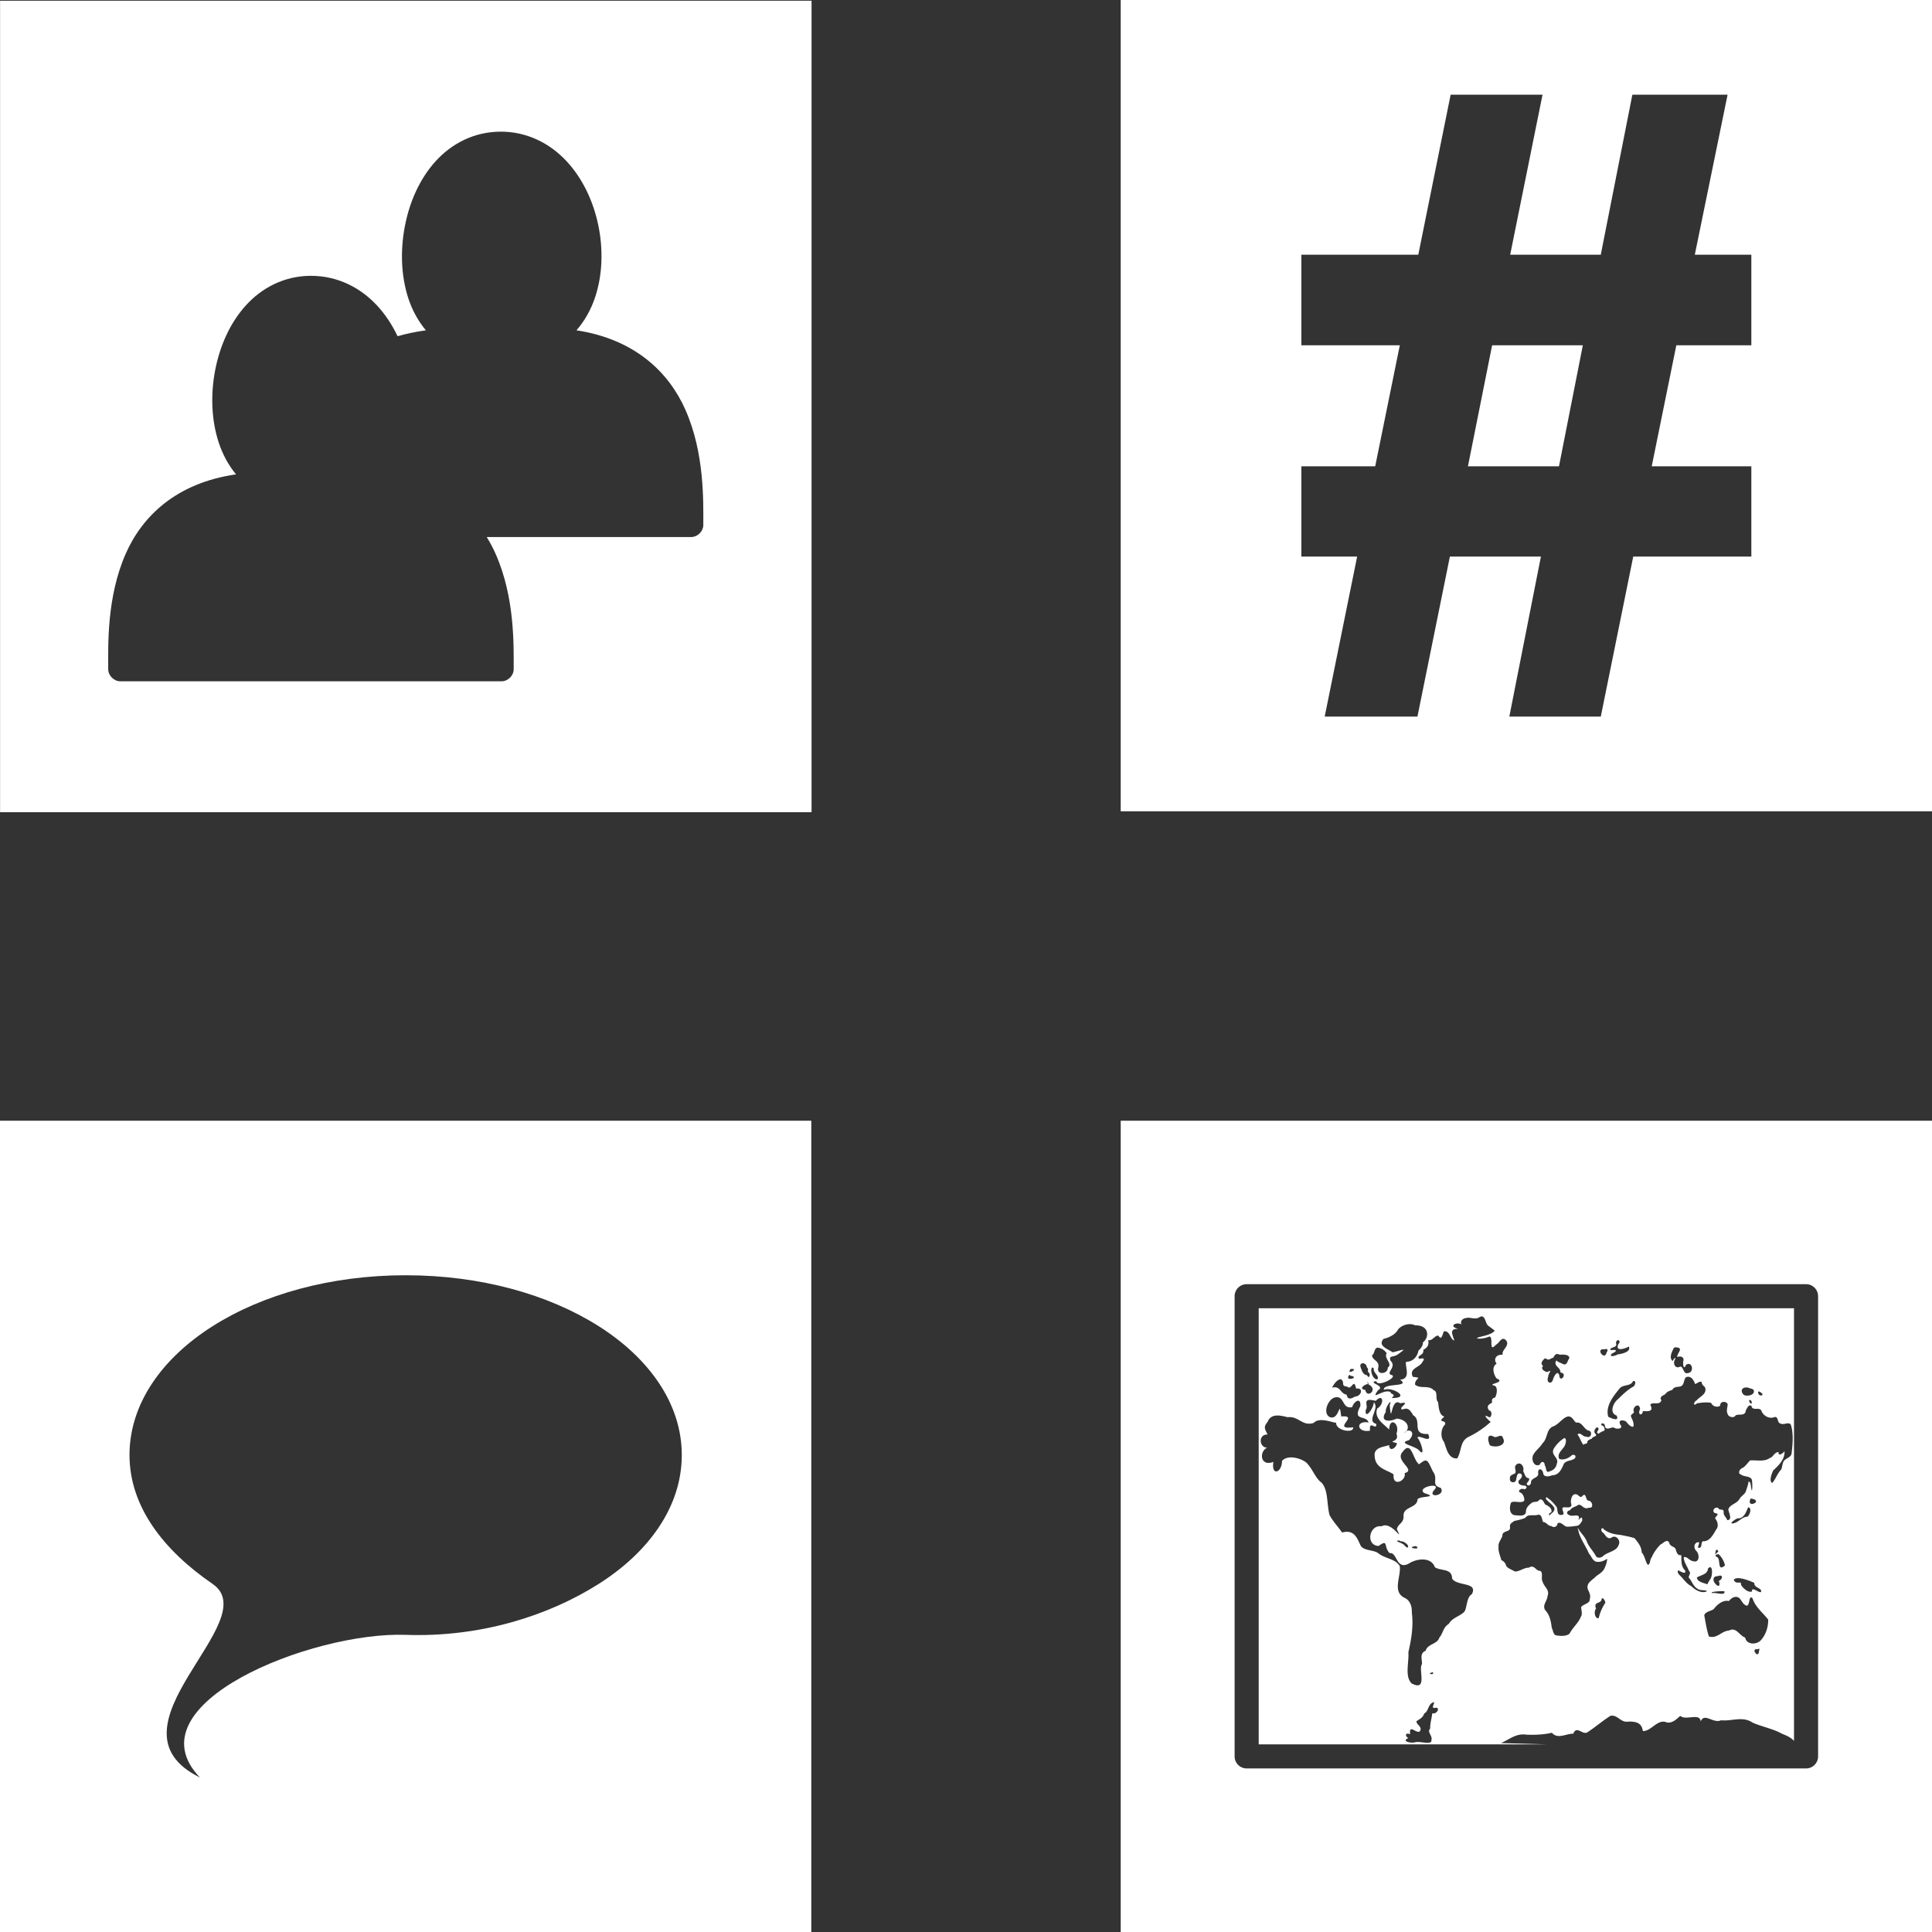 <?xml version="1.0" encoding="UTF-8" standalone="no"?>
<!-- Created with Inkscape (http://www.inkscape.org/) -->

<svg
   xmlns:dc="http://purl.org/dc/elements/1.1/"
   xmlns:cc="http://creativecommons.org/ns#"
   xmlns:rdf="http://www.w3.org/1999/02/22-rdf-syntax-ns#"
   xmlns:svg="http://www.w3.org/2000/svg"
   xmlns="http://www.w3.org/2000/svg"
   xmlns:sodipodi="http://sodipodi.sourceforge.net/DTD/sodipodi-0.dtd"
   xmlns:inkscape="http://www.inkscape.org/namespaces/inkscape"
   width="512"
   height="512"
   id="svg2"
   version="1.1"
   inkscape:version="0.48.5 r10040"
   sodipodi:docname="ic_notif.svg"
   inkscape:export-filename="C:\Users\surrel\ownCloud\androidStudio_workspace_perso\FacebookNotifications\app\src\main\ic_notif.png"
   inkscape:export-xdpi="45"
   inkscape:export-ydpi="45">
  <rect width="100%" height="100%" fill="#333333" stroke="none"/>
  <defs
     id="defs4">
    <inkscape:perspective
       sodipodi:type="inkscape:persp3d"
       inkscape:vp_x="193.92091 : 120.07413 : 1"
       inkscape:vp_y="5.1431211e-014 : 839.96316 : 0"
       inkscape:vp_z="780.22706 : 125.51116 : 1"
       inkscape:persp3d-origin="474.68963 : 181.54074 : 1"
       id="perspective2987" />
  </defs>
  <sodipodi:namedview
     id="base"
     pagecolor="#ffffff"
     bordercolor="#666666"
     borderopacity="1.0"
     inkscape:pageopacity="0.0"
     inkscape:pageshadow="2"
     inkscape:zoom="1.1704838"
     inkscape:cx="145.61319"
     inkscape:cy="164.07945"
     inkscape:document-units="px"
     inkscape:current-layer="layer1"
     showgrid="false"
     inkscape:window-width="1920"
     inkscape:window-height="1178"
     inkscape:window-x="1912"
     inkscape:window-y="-8"
     inkscape:window-maximized="1" />
  <g
     inkscape:label="Layer 1"
     inkscape:groupmode="layer"
     id="layer1"
     transform="translate(0,-540.362)">
    <path
       style="color:#000000;fill:#ffffff;fill-opacity:1;fill-rule:nonzero;stroke:none;stroke-width:1;marker:none;visibility:visible;display:inline;overflow:visible;enable-background:accumulate"
       d="m 0,837.362 0,215 215,0 0,-215 z m 107.514,40.955 c 19.852,0 37.863,5.076 51.151,13.5 13.288,8.424 22.015,20.483 22.015,34.148 0,13.666 -8.727,25.724 -22.015,34.148 -13.288,8.424 -31.312,14.201 -51.151,13.5 -24.929,-0.881 -73.187,18.391 -54.54,37.794 -26.832,-13.186 17.624,-41.512 3.361,-51.294 -12.976,-8.898 -22.015,-20.483 -22.015,-34.148 0,-13.666 8.727,-25.724 22.015,-34.148 13.288,-8.424 31.328,-13.5 51.18,-13.5 z"
       id="rect3047"
       inkscape:connector-curvature="0"
       sodipodi:nodetypes="cccccssssscssss" />
    <path
       style="color:#000000;fill:#ffffff;fill-opacity:1;fill-rule:nonzero;stroke:none;stroke-width:1;marker:none;visibility:visible;display:inline;overflow:visible;enable-background:accumulate"
       d="m 297,837.362 0,215 215,0 0,-215 -215,0 z m 33.379,43.319 148.242,0 a 3.19,3.19 0 0 1 3.19,3.19 l 0,121.954 a 3.19,3.19 0 0 1 -3.19,3.19 l -148.242,0 a 3.19,3.19 0 0 1 -3.19,-3.19 l 0,-121.954 a 3.19,3.19 0 0 1 3.19,-3.19 z m 3.19,6.38 0,115.574 76.243,0 -12.047,-0.342 c 2.352,-1.002 3.979,-2.646 6.807,-2.221 2.279,0.085 4.606,-0.021 6.693,-0.513 1.545,1.823 3.842,0.181 5.668,0.256 0.882,-2.23 2.32,0.265 3.646,-0.313 2.197,-1.425 4.05,-3.059 6.18,-4.415 1.864,-0.423 2.635,1.718 4.528,1.538 2.107,-0.119 3.837,0.232 4.073,2.478 2.241,0.121 3.936,-3.356 6.351,-2.279 1.673,0.313 2.928,-1.248 3.589,-1.737 1.431,1.334 5.2,-0.92 5.411,1.481 0.923,-2.447 3.307,0.622 5.354,-0.313 2.893,0.293 5.803,-1.176 8.402,0.627 2.415,1.063 5.734,1.731 7.747,2.933 1.061,0.399 2.435,0.985 3.218,1.908 l 0,-114.663 -141.862,0 z m 59.097,2.165 c 0.95,-0.01 1.015,1.792 1.623,2.364 0.547,0.468 1.428,1.017 1.823,1.452 -1.104,1.185 -3.169,1.313 -4.728,1.88 0.409,0.452 2.361,0.082 3.304,-0.37 1.221,0.069 -0.326,4.505 1.766,2.165 0.935,-0.436 1.478,-2.361 2.649,-1.168 1.199,1.399 -1.345,2.636 -0.854,3.845 -1.881,-0.176 -2.51,1.308 -1.623,2.364 -1.357,0.794 -0.865,2.698 -0.057,3.873 2.698,1.147 -2.417,1.417 -0.712,1.908 1.177,0.127 0.88,2.244 0.37,3.161 -0.963,0.28 -0.839,0.614 -0.826,1.396 -0.77,0.412 -1.629,0.871 -0.769,2.051 1.05,0.148 0.544,2.168 -0.029,1.766 -2.161,-1.132 0.039,1.01 0.456,1.253 -1.626,1.493 -3.768,2.994 -5.952,4.016 -2.279,1.228 -1.697,3.691 -2.934,5.668 -2.32,0.152 -2.818,-2.47 -3.475,-4.329 -1.149,-1.468 -0.754,-3.747 0.285,-4.671 0.269,-1.435 -2.321,-0.276 -0.199,-2.079 -1.242,-0.317 -1.507,-2.001 -1.652,-3.788 -0.889,-0.865 0.048,-2.787 -1.168,-3.19 -1.329,-1.471 -3.486,-0.267 -4.956,-1.481 -0.117,-1.863 2.289,-1.729 -0.598,-2.079 -1.124,-2.302 1.837,-2.4 2.563,-3.959 0.602,-0.813 0.506,-1.109 -0.854,-0.797 -0.917,-0.952 1.379,-0.822 1.054,-2.392 1.03,-0.549 1.591,-1.191 1.31,-2.563 1.158,0.214 1.772,-1.325 2.706,-1.196 0.932,1.466 1.012,-0.414 1.509,-1.168 1.618,-0.134 1.581,2.163 2.706,2.449 -0.509,-1.7 -1.409,-3.126 1.054,-3.076 -2.75,-0.682 -0.52,-2.047 1.054,-1.111 -0.818,-0.534 -0.051,-1.722 1.054,-1.766 0.859,-0.308 2.142,0.424 3.275,-0.086 0.333,-0.232 0.607,-0.34 0.826,-0.342 z m -18.94,2.051 c 0.449,0.016 0.89,0.1 1.31,0.313 3.836,-0.057 3.803,3.281 1.965,4.585 0.36,0.027 -0.354,1.669 -1.082,2.051 -0.321,1.763 -1.521,2.997 -3.304,3.047 -0.314,1.323 1.421,4.479 -1.595,4.728 3.036,2.065 -4.596,0.754 -4.272,2.677 2.198,-0.961 7.359,2.279 2.051,2.165 1.398,-1.124 -0.397,-0.935 -0.256,-1.538 -1.784,-1.095 -5.553,2.612 -3.361,-0.513 2.232,-1.244 -3.013,-2.001 -0.456,-2.421 0.264,1.803 6.104,-1.234 3.93,-1.652 -1.453,-0.589 1.553,-2.075 -0.114,-3.702 -0.652,-1.652 0.733,-0.752 2.108,-1.88 2.515,-1.787 0.807,-0.918 -1.595,-0.399 -1.308,-0.933 -4.013,-1.674 -2.421,-3.56 1.281,-0.261 3.172,-1.117 3.816,-2.421 0.572,-0.802 1.928,-1.529 3.275,-1.481 z m 55.053,4.244 c 0.364,-0.014 0.687,0.502 0.114,1.025 -0.974,2.121 1.787,1.24 2.763,0.655 0.678,1.449 -1.925,1.959 -2.99,2.108 -0.686,0.458 -2.463,0.763 -1.509,-0.228 0.967,-0.422 1.994,-1.185 -0.37,-0.911 -0.255,-1.001 2.033,-0.472 1.453,-1.937 0.082,-0.495 0.323,-0.704 0.541,-0.712 z m 15.237,1.908 c 0.164,-10e-4 0.348,0.012 0.484,0.029 1.682,0.283 -0.18,1.599 0,2.535 0.812,-0.346 1.914,-0.055 1.595,1.054 -0.143,0.964 0.077,2.536 0.741,0.997 1.631,-1.067 2.246,1.95 0.541,2.193 -1.388,0.403 -1.152,-1.774 -2.136,-1.709 -1.235,0.699 -1.951,-0.752 -1.424,-1.766 0.606,-1.081 -0.388,-0.249 -0.541,0.313 -1.052,-0.94 -0.185,-2.467 0.313,-3.503 0.1,-0.107 0.263,-0.141 0.427,-0.142 z m -78.92,0.057 c 1.036,0.182 1.715,0.582 2.392,1.481 -0.859,1.439 1.781,2.84 0.256,3.845 0.221,1.583 -2.936,2.138 -2.506,0.029 0.512,-1.879 -1.659,-1.97 -1.623,-3.332 0.8,-0.506 0.435,-1.806 1.481,-2.022 z m 60.578,0.37 c 0.433,0.017 0.439,0.431 0.085,0.94 -0.521,2.334 -3.071,-1.241 -0.57,-0.826 0.104,-0.035 0.201,-0.071 0.285,-0.086 0.08,-0.014 0.138,-0.031 0.199,-0.029 z m -13.13,1.339 c 0.06,-0.011 0.131,-0.003 0.199,0 0.182,0.01 0.4,0.059 0.655,0.199 0.785,-0.143 2.843,-0.051 2.421,1.054 -0.509,0.593 -0.485,2.001 -1.794,1.31 -0.535,-0.29 -1.267,-0.46 -1.538,-0.883 -1.03,1.476 1.212,1.842 1.025,3.218 2.141,0.207 -0.186,2.997 -0.285,0.712 -0.532,-1.534 -1.545,0.527 -1.709,1.282 -0.525,1.374 -1.844,0.513 -1.225,-0.826 -0.138,-0.785 1.372,-2.237 -0.171,-1.31 -0.745,-0.01 -1.993,-0.841 -1.168,-1.595 -0.921,-0.641 -0.127,-1.571 0.541,-2.051 1.124,0.736 1.111,0.138 2.136,-0.142 0.276,-0.464 0.493,-0.892 0.911,-0.968 z m -51.379,2.449 c 0.461,0.005 0.998,0.367 1.054,1.025 l 0.313,0.399 0,0.911 c 0.82,0.265 0.393,2.12 -0.228,0.854 -1.113,-0.238 -1.32,-1.013 -1.709,-2.079 -0.279,-0.77 0.108,-1.116 0.57,-1.111 z m 2.506,1.139 c 0.15,-0.037 0.311,0.144 0.399,0.256 -0.264,1.106 1.754,2.1 0.883,2.877 -1.072,0.024 -1.866,-2.074 -1.424,-3.019 0.046,-0.072 0.092,-0.101 0.142,-0.114 z m -5.725,0.37 c 2.581,-0.188 -1.443,1.808 0,0 z m -0.399,1.595 c 0.009,-0.008 0.02,0.005 0.029,0 0.06,-0.036 0.135,-0.017 0.228,0.171 2.979,0.48 -1.786,1.751 -0.228,-0.171 l -0.228,0.256 c 0.079,-0.064 0.133,-0.196 0.199,-0.256 z m 89.628,0.484 c 1.048,-0.159 1.737,0.923 2.022,1.908 0.639,-0.133 1.084,-0.847 1.794,-0.513 -0.031,0.874 0.688,0.995 0.911,1.538 0.453,1.637 -1.384,2.275 -2.25,3.275 -1.003,0.564 -0.892,1.736 0.057,0.826 1.103,-0.183 2.638,-0.397 3.788,-0.114 0.282,0.934 1.731,1.321 2.392,0.684 -0.138,-1.106 1.52,-1.285 1.965,-0.37 -0.028,0.915 -0.463,1.767 0.029,2.706 0.25,0.771 1.648,1.033 2.022,0.342 0.703,-0.591 2.629,0.298 2.734,-1.339 0.352,-0.57 0.768,-1.808 1.538,-1.196 0.232,1.374 2.012,0.195 2.592,1.168 0.394,1.331 2.035,2.312 3.361,1.794 1.292,-0.398 0.729,1.431 1.68,1.652 0.912,0.532 2.227,-0.569 2.791,0.342 0.718,2.282 0.497,5.064 0.199,7.49 -0.025,0.96 -1.13,1.298 -1.709,1.766 -0.824,0.587 -0.651,1.82 -1.082,2.649 -1.015,1.023 -1.429,2.52 -2.364,3.532 -0.88,-0.508 -0.133,-2.497 0.285,-3.332 1.477,-1.397 3.098,-2.896 2.99,-5.098 -0.296,0.489 -1.745,1.551 -1.566,0.228 -1.19,0.034 -1.416,1.375 -2.421,1.623 -1.386,1.006 -3.429,0.47 -5.155,0.598 -0.623,0.628 -1.128,1.444 -1.88,1.937 -0.785,0.2 -1.562,1.496 -0.484,1.823 0.858,0.619 2.28,0.345 2.791,1.225 0.282,0.466 0.2,4.223 -0.086,2.478 -0.192,-0.578 -0.042,-1.874 -0.741,-1.851 -0.066,0.712 -0.402,1.626 -0.627,2.307 -0.204,1.017 -1.222,1.386 -1.766,2.278 -0.666,1.279 -2.492,1.411 -2.962,2.763 0.078,0.815 1.222,2.875 -0.285,2.848 -0.234,-0.713 -1.069,-1.255 -0.94,-2.136 -0.018,-1.073 -1.171,-0.265 -1.452,-1.082 -1.207,-0.505 -1.889,1.352 -0.513,1.424 0.938,0.294 -0.372,0.842 -0.285,1.396 0.563,0.626 0.897,1.74 0.484,2.563 -0.896,1.304 -1.567,3.218 -3.389,3.446 -1.268,-0.183 -0.167,1.927 -1.595,1.737 -0.246,-0.511 0.878,-1.774 -0.342,-1.424 -0.882,0.391 -0.825,1.647 -0.142,2.278 0.883,0.867 0.876,3.343 -0.968,2.649 -0.909,-0.102 -1.54,-1.345 -2.392,-0.997 0.058,1.374 0.942,2.376 1.396,3.617 0.723,0.609 -0.246,1.278 -0.029,1.823 0.784,0.821 1.142,2.267 2.25,2.877 0.655,0.618 2.145,0.242 2.563,0.684 -1.397,0.695 -3.169,-0.307 -4.187,-1.367 -1.111,-0.545 -1.734,-1.472 -2.535,-2.335 -0.457,-0.534 -1.386,-1.15 -0.911,-1.851 0.527,0.227 2.19,1.332 1.823,0.029 -1.077,-0.948 -1.004,-2.547 -0.997,-4.016 -1.189,0.101 -1.253,-0.934 -1.566,-1.737 -0.306,-0.58 -1.526,-0.601 -1.652,-1.623 -0.635,-1.066 -1.557,0.201 -2.307,0.513 -1.021,1.056 -1.788,2.113 -2.364,3.475 -0.495,0.455 -0.307,2.095 -1.082,1.851 -0.606,-1.009 -0.759,-2.379 -1.538,-3.218 -0.053,-1.565 -0.978,-2.651 -1.908,-3.788 -1.209,-0.38 -2.542,-0.63 -3.873,-0.883 -1.557,-0.095 -3.231,-0.588 -4.272,-1.481 -0.584,-0.826 -0.931,0.402 -0.342,0.797 0.72,0.473 1.091,1.969 2.335,1.481 1.08,-0.951 2.573,0.553 1.994,1.794 -0.565,1.79 -2.749,1.853 -4.13,2.99 -0.582,0.62 -1.771,0.702 -2.051,-0.171 -0.685,-1.163 -1.576,-2.049 -2.193,-3.361 -0.501,-1.564 -1.694,-2.438 -2.392,-3.731 -0.315,-0.57 0.15,0.869 0.171,1.111 0.599,1.909 1.897,3.666 2.677,5.525 0.665,0.675 0.879,1.832 1.908,2.165 1.168,0.207 2.067,-0.234 2.933,-0.769 -0.058,0.729 -0.24,1.492 -0.541,2.079 -0.36,1.242 -1.389,1.835 -2.392,2.535 -0.806,0.942 -2.503,1.621 -2.278,3.161 0.254,0.982 0.962,1.686 0.598,2.848 0.089,1.314 -1.669,1.285 -2.307,2.193 0.047,0.759 0.444,1.873 -0.085,2.592 -0.625,1.633 -2.189,2.848 -2.933,4.386 -0.742,0.722 -2.248,0.715 -3.275,0.541 -1.096,0.044 -1.078,-1.291 -1.481,-2.051 -0.195,-1.673 -0.548,-3.472 -1.737,-4.671 -0.847,-1.339 0.556,-2.46 0.627,-3.759 0.621,-1.67 -0.911,-2.362 -1.282,-3.731 -0.632,-0.826 0.441,-3.015 -1.111,-2.962 -0.814,-0.326 -1.304,-1.636 -2.592,-0.797 -1.327,-0.035 -2.374,1.058 -3.731,0.997 -0.629,-0.458 -1.785,-0.735 -2.25,-1.481 -0.192,-0.754 -0.612,-1.217 -1.282,-1.509 -0.263,-1.115 -0.878,-2.293 -0.741,-3.503 -0.159,-1.175 0.732,-1.986 1.025,-2.99 -0.097,-1.491 2.323,-0.798 1.994,-2.364 -0.054,-0.934 0.589,-1.051 1.139,-1.538 0.9,-0.182 2.028,-0.431 2.962,-0.826 0.516,-0.957 1.931,-0.589 2.934,-0.712 1.473,-0.534 1.361,0.969 1.737,1.823 0.924,-0.009 1.195,1.026 2.165,1.054 0.76,0.566 1.572,0.196 1.709,-0.741 0.871,-0.458 1.513,0.661 2.335,0.911 0.928,0.045 1.98,-0.119 2.962,-0.256 0.582,-0.253 0.829,-0.768 1.196,-1.282 0.183,-2.195 -1.37,0.71 -0.854,-0.655 0.207,-1.469 -1.961,-0.244 -2.649,-0.94 -0.834,-0.207 -0.508,-1.162 0.285,-1.196 0.441,-0.829 1.368,-0.875 2.079,-1.367 0.906,-0.583 1.49,1.396 2.933,0.655 1.388,0.277 0.897,-1.755 -0.029,-1.823 -0.993,0.016 -0.548,-2.42 -1.766,-1.225 -0.359,0.607 -0.907,-0.186 -1.31,-0.399 -1.331,-0.545 -1.713,1.106 -1.68,2.108 0.634,1.693 -1.075,1.188 -1.965,1.253 -0.969,0.39 1.031,2.073 -0.74,2.022 -1.024,-0.008 -0.747,-1.348 -1.054,-2.079 -0.67,-0.873 -1.384,-1.734 -2.364,-2.364 -0.448,-0.646 -0.735,0.212 -0.199,0.513 0.668,0.774 1.536,1.22 1.937,2.108 0.193,1.095 -0.969,1.36 -1.225,1.965 -0.7,-0.617 0.748,-0.741 0.456,-1.139 0.1,-0.925 -0.964,-1.433 -1.709,-1.823 -0.259,-0.446 -0.704,-1.653 -1.538,-1.168 -0.305,0.705 -1.302,0.366 -1.908,0.74 -0.745,0.589 -1.575,1.231 -1.595,2.335 -0.062,1.404 -1.807,1.06 -2.848,0.997 -1.593,-0.13 -1.59,-2.152 -1.111,-3.332 0.813,-0.669 2.662,0.314 3.503,-0.513 0.109,-0.712 -0.248,-1.682 -0.883,-2.108 -1.253,-0.396 0.159,-1.428 0.94,-0.911 0.428,-0.172 0.948,-0.634 0.114,-0.997 -0.498,0.036 -2.103,-0.207 -1.623,-1.339 0.471,-0.444 1.129,-0.981 0.684,-1.709 -1.214,-0.634 -1.119,0.671 -1.367,1.282 0.074,1.205 -1.849,1.195 -1.652,-0.085 -0.151,-0.916 0.776,-1.041 1.367,-1.396 0.457,-0.669 -0.377,-1.408 0.199,-2.193 1.147,-1.168 2.346,0.369 1.937,1.623 0.453,0.676 0.513,1.87 1.538,1.851 0.298,0.744 -0.778,1.253 -0.57,1.623 0.434,0.659 1.005,0.153 1.111,-0.399 -0.075,-1.48 2.263,-1.139 1.88,-2.706 0.01,-1.407 1.213,-0.901 1.339,0.142 0.156,1.195 1.574,0.892 2.392,0.57 1.801,-0.014 2.503,-1.65 3.076,-2.99 0.625,-1.003 2.091,-0.799 2.877,-1.452 0.566,-0.589 -0.017,-1.254 -0.769,-0.854 -0.758,0.728 -2.08,1.385 -3.304,0.968 -0.685,-1.356 0.732,-2.321 1.367,-3.361 0.291,-0.524 0.725,-1.839 0.029,-2.193 -1.144,0.629 -2.22,1.779 -2.877,2.877 -0.879,1.771 1.595,2.351 0.797,4.016 -0.149,1.031 -0.947,1.716 -1.937,1.965 -1.032,0.612 -0.764,-1.113 -1.225,-1.595 -0.041,-1.158 -0.955,-1.185 -1.339,-0.171 -1.542,0.698 -2.299,-1.369 -1.737,-2.563 0.687,-1.293 1.746,-1.898 2.506,-3.161 1.351,-1.197 0.932,-3.585 2.677,-4.386 1.284,-0.436 2.149,-1.651 3.218,-2.335 1.761,-1.097 2.178,0.69 2.962,1.282 1.734,-0.285 2.003,1.91 3.532,2.165 0.876,0.383 0.451,2.152 -0.854,1.538 -0.823,0.158 -1.605,-1.358 -2.278,-0.541 0.566,0.71 0.897,1.867 1.538,2.734 0.295,-0.394 0.942,-0.171 1.054,-0.627 -0.029,-0.65 0.76,-0.84 1.225,-1.025 0.099,-0.645 1.664,-0.485 0.911,-1.31 -0.834,-0.624 0.561,-2.458 0.854,-1.282 -0.022,0.479 -0.806,0.88 -0.085,1.31 0.374,-0.223 0.796,-0.531 1.282,-0.712 0.776,0.003 0.274,-1.589 -0.399,-1.481 -0.397,-0.893 0.855,-0.603 0.854,0 0.114,1.429 1.478,0.542 2.278,0.484 0.616,0.566 2.805,0.518 1.823,-0.712 -0.702,-1.378 0.737,-1.243 1.452,-0.883 0.507,0.537 0.939,1.259 1.766,1.453 0.463,0.115 0.392,-1.113 -0.142,-2.136 -0.661,-1.27 0.112,-0.97 0.57,-1.766 -0.707,-1.098 1.331,-2.871 1.595,-0.797 -0.788,1.56 0.591,1.954 0.74,0.541 1.559,0.084 2.906,0.108 1.965,-1.652 0.479,-0.969 2.523,0.295 2.934,-1.225 -0.615,-0.907 0.429,-1.25 1.025,-1.595 0.382,-0.649 1.189,-0.936 1.851,-1.139 0.429,-0.722 0.978,-0.778 1.766,-0.854 1.531,-0.132 1.12,-1.526 1.794,-2.449 0.165,-0.077 0.306,-0.148 0.456,-0.171 z m -91.821,0.627 c 1.254,0.876 -0.269,1.761 1.737,1.994 1.048,1.119 1.721,-2.507 2.278,0.484 2.117,-0.261 1.413,2.087 -0.313,2.136 -0.923,0.593 -1.986,0.923 -2.165,-0.513 -1.782,-0.254 -1.548,-2.44 -3.902,-1.851 0.414,-0.697 1.168,-2.138 2.364,-2.25 z m 77.695,0.484 c 0.554,0.091 0.255,1.038 -0.057,1.396 -1.619,0.882 -2.886,2.13 -4.215,3.418 -1.257,0.976 -2.373,3.651 -0.37,4.329 0.862,1.721 -1.443,0.732 -2.193,0.342 -0.801,-2.604 1.119,-5.264 2.82,-7.263 0.877,-1.488 3.114,-0.651 3.731,-2.193 0.117,-0.026 0.206,-0.042 0.285,-0.029 z m -70.575,0.199 0.199,0.598 c -0.026,7.1e-4 -0.059,-0.002 -0.085,0 0.14,0.144 0.334,0.262 0.484,0.342 1.959,1.356 -0.828,3.486 -1.253,1.225 -1.803,-0.231 -0.321,-1.46 0.74,-1.566 -0.14,-0.152 -0.216,-0.343 -0.085,-0.598 z m 100.309,1.509 c 0.336,9e-4 0.698,0.09 1.025,0.285 0.217,-0.121 0.551,0.215 0.826,0.228 0.823,1.344 -1.449,2.029 -2.506,1.453 -1.118,-1.157 -0.354,-1.968 0.655,-1.965 z m 3.275,1.082 c 0.093,-0.028 0.226,-10e-4 0.427,0.142 l 0.313,0.228 c 0.161,0.111 0.319,0.301 0.256,0.541 -0.864,0.575 -1.399,-0.788 -0.997,-0.911 z m -111.843,1.509 c 2.1,-0.125 1.502,3.223 4.13,2.62 0.43,-1.509 2.362,-2.792 2.164,-0.256 -2.206,4.132 1.568,2.231 2.165,4.329 -3.572,-0.602 -3.103,2.823 0.399,2.165 -0.307,-3.11 1.785,0.266 1.652,-1.794 -2.775,-0.724 1.044,-4.113 -0.655,-5.725 -0.091,1.88 -2.544,4.758 -2.108,1.937 0.882,-0.941 -1.377,-3.352 2.62,-2.307 2.004,-2.164 2.395,0.837 0.399,2.022 -1.003,2.715 2.113,4.328 3.161,5.611 0.086,-3.609 2.947,-1.573 1.937,1.025 0.987,2.551 -2.927,1.78 0.114,2.535 -0.057,1.23 -2.037,2.516 -2.051,0.513 -1.222,0.488 -3.417,0.466 -3.845,2.221 -0.217,4.037 3.192,4.231 5.013,5.554 -0.296,3.561 3.487,1.607 2.933,-0.342 3.202,-0.848 -2.776,-3.268 -0.513,-5.639 2.346,-3.213 2.656,2.05 4.329,3.304 2.17,-1.669 2.131,-1.367 3.674,1.908 1.567,1.976 -0.647,3.623 2.051,4.329 1.533,2.075 -3.751,2.89 -1.652,0.513 2.067,-2.117 -4.94,-0.684 -2.677,0.883 3.987,1.248 -1.123,0.679 -1.794,1.652 -0.079,2.393 -3.816,1.865 -3.702,4.386 0.113,1.959 -1.47,2.034 -1.766,3.532 1.904,4.008 -1.306,-2.307 -4.073,-0.769 -3.337,-0.452 -4.256,5.069 -0.769,5.212 2.704,-1.949 1.23,0.229 2.933,1.908 2.016,-0.408 1.697,4.734 5.212,2.677 1.835,-1.179 5.729,-1.814 6.75,1.025 1.594,1.14 4.538,0.178 4.585,3.047 1.349,2.098 6.914,0.812 5.24,4.101 -1.599,0.965 -1.208,4.006 -2.165,4.842 -1.387,1.191 -2.992,1.417 -3.959,3.047 -1.593,1.017 -1.401,2.314 -2.535,3.702 -0.46,1.663 -3.156,1.623 -3.589,3.418 -1.748,0.714 -0.857,2.433 -0.997,3.589 -1.004,1.334 1.627,7.349 -2.734,5.07 -1.878,-1.881 -0.646,-5.567 -0.854,-8.259 0.787,-3.422 1.379,-6.896 0.911,-10.566 0.076,-1.972 -0.709,-3.308 -1.908,-3.845 -3.344,-1.621 -0.933,-5.59 -1.282,-8.402 -1.151,-2.009 -3.921,-1.954 -5.725,-3.446 -1.265,-0.946 -4.051,-0.575 -4.728,-2.165 -0.914,-1.961 -1.684,-4.16 -4.842,-3.304 -1.075,-1.584 -2.268,-2.747 -3.304,-4.585 -0.802,-2.917 -0.29,-6.673 -2.164,-8.658 -1.668,-1.202 -2.328,-3.687 -4.073,-5.354 -1.695,-1.237 -4.977,-2.017 -6.38,-0.37 -0.013,3.132 -2.873,4.117 -2.278,0.256 -3.614,1.335 -3.794,-2.863 -1.623,-3.788 -2.129,0.076 -2.515,-3.55 0.086,-3.475 -0.713,-1.448 -1.181,-1.966 0,-3.332 0.849,-2.18 3.001,-1.863 5.297,-1.253 2.986,-0.364 3.874,2.498 6.921,1.509 1.417,-1.483 4.323,-0.327 5.952,0 -0.071,2.082 4.76,2.854 4.5,1.168 -6.013,0.701 1.943,-3.3 -3.161,-2.877 -0.607,-4.928 -0.292,1.009 -2.962,0.199 -2.091,-0.986 -0.545,-4.812 1.282,-5.24 0.166,-0.041 0.316,-0.049 0.456,-0.057 z m 109.451,0.74 c 0.133,-0.054 0.302,0.061 0.399,0.142 0.602,1.24 -0.552,0.88 -0.513,-0.029 0.031,-0.062 0.07,-0.096 0.114,-0.114 z m -95.211,0.541 c 0.077,0.028 0.05,0.273 -0.171,0.826 0.569,5.994 0.203,-2.294 2.763,-0.513 3.354,-0.609 -1.034,1.425 0.684,1.652 1.565,-0.688 2.103,0.45 2.791,1.538 2.47,1.447 -0.694,5.16 3.959,4.956 1.242,2.885 -2.593,-0.041 -2.848,0.997 0.824,0.734 2.238,5.247 0.541,3.475 -0.994,-1.382 -6.072,-1.942 -2.791,-2.82 1.786,-1.887 0.471,-2.998 -0.684,-2.392 -0.149,0.18 -0.357,0.337 -0.598,0.484 0.178,-0.226 0.391,-0.376 0.598,-0.484 1.046,-1.263 -0.102,-3.16 -2.563,-3.332 -2.119,0.99 -4.536,0.749 -2.877,-1.766 -0.222,-0.875 0.964,-2.703 1.196,-2.62 z m 26.43,8.914 c 0.258,-0.05 0.624,0.049 1.139,0.342 0.664,0.25 1.968,-0.988 2.25,0.228 1.203,2.075 -1.976,2.748 -3.446,1.965 -0.452,-0.981 -0.716,-2.386 0.057,-2.535 z m 69.008,16.661 c 0.037,-0.05 0.215,0.054 0.513,0.057 2.862,0.718 -1.704,2.639 -0.513,0.057 -0.018,-0.065 -0.012,-0.097 0,-0.114 z m -0.627,2.335 c 1.129,0.028 0.412,2.184 -0.228,2.478 -1.454,0.072 -2.187,1.373 -3.503,1.709 -1.8,0.462 0.501,-1.302 1.082,-1.282 1.552,0.041 2.131,-1.704 2.649,-2.905 z m -92.42,8.772 c 0.37,0.386 1.041,0.107 1.396,0.541 1.322,0.622 1.193,2.108 -0.029,0.797 -0.355,-0.717 -3.245,-1.249 -1.367,-1.339 z m 4.386,1.481 c 1.84,1.206 -3.176,0.425 0,0 z m 79.717,0.968 c 0.132,-0.028 0.263,0.104 0.427,0.484 -0.575,0.504 -0.768,0.733 -0.769,0.826 -0.002,0.154 0.534,-0.086 0.769,-0.171 0.963,0.828 1.496,1.9 1.766,3.019 -2.24,1.96 -0.946,-2.05 -2.25,-2.25 -0.167,-0.109 -0.246,-0.34 -0.285,-0.598 -0.084,-0.553 0.072,-1.252 0.342,-1.31 z m -1.823,4.642 c 0.046,-0.009 0.102,-0.01 0.142,0 0.694,0.167 0.495,2.751 -0.142,3.304 -0.24,0.491 -0.466,0.717 -0.627,1.225 -1.047,-0.4 -2.633,-0.594 -2.82,-1.794 1.175,-0.765 2.781,-0.736 2.962,-2.392 0.195,-0.204 0.346,-0.315 0.484,-0.342 z m 2.62,2.221 c 0.969,-0.103 0.646,1.067 -0.256,1.396 0.394,0.941 0.19,1.844 -0.74,0.94 -0.844,-0.774 -1.067,-2.229 0.513,-2.193 0.194,-0.073 0.346,-0.128 0.484,-0.142 z m 4.614,0.684 c 1.268,-0.121 3.493,0.751 4.528,1.225 0.035,1.177 1.115,1.18 1.766,1.88 0.557,1.867 -2.637,-1.367 -2.335,0.399 -1.027,0.459 -2.459,-0.928 -2.934,-1.737 0.136,-1.323 -1.207,0.15 -1.908,-1.282 0.127,-0.313 0.46,-0.444 0.883,-0.484 z m -4.329,3.446 c 0.412,-0.011 0.762,-0.002 0.94,0.029 0.413,1.329 -2.464,0.198 -3.161,0.484 -0.796,-0.281 0.986,-0.479 2.222,-0.513 z m 4.044,1.509 c 0.259,0.01 0.524,0.086 0.797,0.256 0.637,0.521 1.031,1.931 2.136,2.079 0.791,-0.375 0.423,-2.982 1.424,-1.965 0.805,2.452 2.798,3.832 4.158,5.668 0.023,1.939 -0.605,3.952 -1.908,5.411 -1.064,1.249 -3.811,1.348 -4.187,-0.655 -1.555,-0.542 -2.349,-2.888 -4.272,-1.88 -2.015,0.1 -3.166,2.267 -5.354,1.566 -0.592,-1.821 -0.857,-3.665 -1.225,-5.611 0.227,-0.914 1.773,-1.15 2.478,-1.595 0.828,-1.141 2.466,-2.567 4.044,-2.165 0.434,-0.553 1.13,-1.139 1.908,-1.111 z m -35.43,0.342 c 0.322,-0.003 0.905,0.949 0.74,1.282 -0.762,1.185 -1.393,2.534 -1.709,4.016 -0.982,0.223 -1.392,-1.686 -0.712,-2.535 -0.725,-1.957 1.11,-1.142 1.481,-2.392 0.008,-0.272 0.092,-0.369 0.199,-0.37 z m 41.553,13.414 c 0.225,0.025 -0.114,0.524 -0.057,0.797 -0.295,1.899 -2.222,-1.041 -0.399,-0.655 0.229,-0.118 0.381,-0.151 0.456,-0.142 z m -86.524,6.18 c 0.735,0.938 -1.797,0.414 -0.228,0.114 l 0.228,-0.114 z m 0.37,7.946 c 0.101,0.447 -0.75,1.527 0.057,1.566 1.77,-0.511 0.861,1.744 -0.541,1.396 -0.11,1.301 -0.592,2.589 -0.541,4.044 -0.936,1.016 0.712,1.839 0.313,3.133 0.128,1.346 -3.151,0.11 -4.329,0.513 -1.189,0.313 -3.704,-0.294 -1.766,-1.111 -0.917,-0.485 -0.889,-1.587 0.456,-1.025 -0.294,-2.829 1.542,-0.132 2.563,-0.741 0.815,-1.291 -0.852,-1.646 -0.883,-2.706 0.819,-0.557 1.735,-0.949 2.051,-2.051 1.259,-0.573 0.948,-2.64 2.62,-3.019 z"
       id="rect3059"
       inkscape:connector-curvature="0" />
    <path
       style="color:#000000;fill:#ffffff;fill-opacity:1;fill-rule:nonzero;stroke:none;stroke-width:1;marker:none;visibility:visible;display:inline;overflow:visible;enable-background:accumulate"
       d="m 297,540.362 0,215 215,0 0,-215 -215,0 z m 87.435,25.091 24.351,0 -8.573,42.408 24.009,0 8.373,-42.408 25.234,0 -8.687,42.408 14.981,0 0,24.009 -19.879,0 -6.522,32.069 26.402,0 0,23.924 -31.3,0 -8.601,42.408 -24.237,0 8.373,-42.408 -24.123,0 -8.601,42.408 -24.579,0 8.601,-42.408 -14.781,0 0,-23.924 19.566,0 6.522,-32.069 -26.088,0 0,-24.009 30.987,0 8.573,-42.408 z m 10.993,66.417 -6.408,32.069 24.123,0 6.323,-32.069 -24.038,0 z"
       id="rect3061"
       inkscape:connector-curvature="0" />
    <g
       id="g4724"
       transform="matrix(1.301,0,0,1.301,-70.564,-228.96)"
       style="fill:#ffffff">
      <path
         style="color:#000000;fill:#ffffff;fill-opacity:1;fill-rule:nonzero;stroke:none;stroke-width:1;marker:none;visibility:visible;display:inline;overflow:visible;enable-background:accumulate"
         d="m 54.252,591.478 0,165.298 165.298,0 0,-165.298 z m 101.973,26.67 c 5.433,0 10.037,2.405 13.379,5.978 3.342,3.573 5.519,8.264 6.525,13.182 1.006,4.918 0.847,10.085 -0.701,14.671 -0.823,2.438 -2.082,4.701 -3.766,6.635 11.933,1.814 18.812,8.571 22.181,16.16 3.941,8.877 3.657,18.725 3.657,23.517 -0.011,1.269 -1.161,2.419 -2.431,2.431 l -41.691,0 c 0.692,1.114 1.298,2.268 1.817,3.438 3.941,8.877 3.679,18.703 3.679,23.495 -1.3e-4,1.284 -1.168,2.452 -2.452,2.452 l -77.69,0 c -1.284,-1.3e-4 -2.452,-1.168 -2.452,-2.452 0,-4.827 -0.339,-14.667 3.569,-23.539 3.363,-7.635 10.298,-14.408 22.466,-16.16 -1.562,-1.893 -2.747,-4.1 -3.525,-6.481 -1.487,-4.55 -1.678,-9.7 -0.744,-14.627 0.933,-4.927 2.981,-9.658 6.241,-13.269 3.26,-3.612 7.852,-6.065 13.291,-6.065 5.433,0 10.059,2.405 13.401,5.978 1.729,1.849 3.143,3.998 4.248,6.328 1.786,-0.525 3.714,-0.92 5.759,-1.204 -1.572,-1.899 -2.788,-4.112 -3.569,-6.503 -1.487,-4.55 -1.656,-9.7 -0.723,-14.627 0.933,-4.927 2.981,-9.658 6.241,-13.269 3.26,-3.612 7.852,-6.065 13.291,-6.065 z"
         id="rect3057"
         inkscape:connector-curvature="0"
         sodipodi:nodetypes="cccccsssscscccsccccscsssssccssss" />
    </g>
  </g>
</svg>
